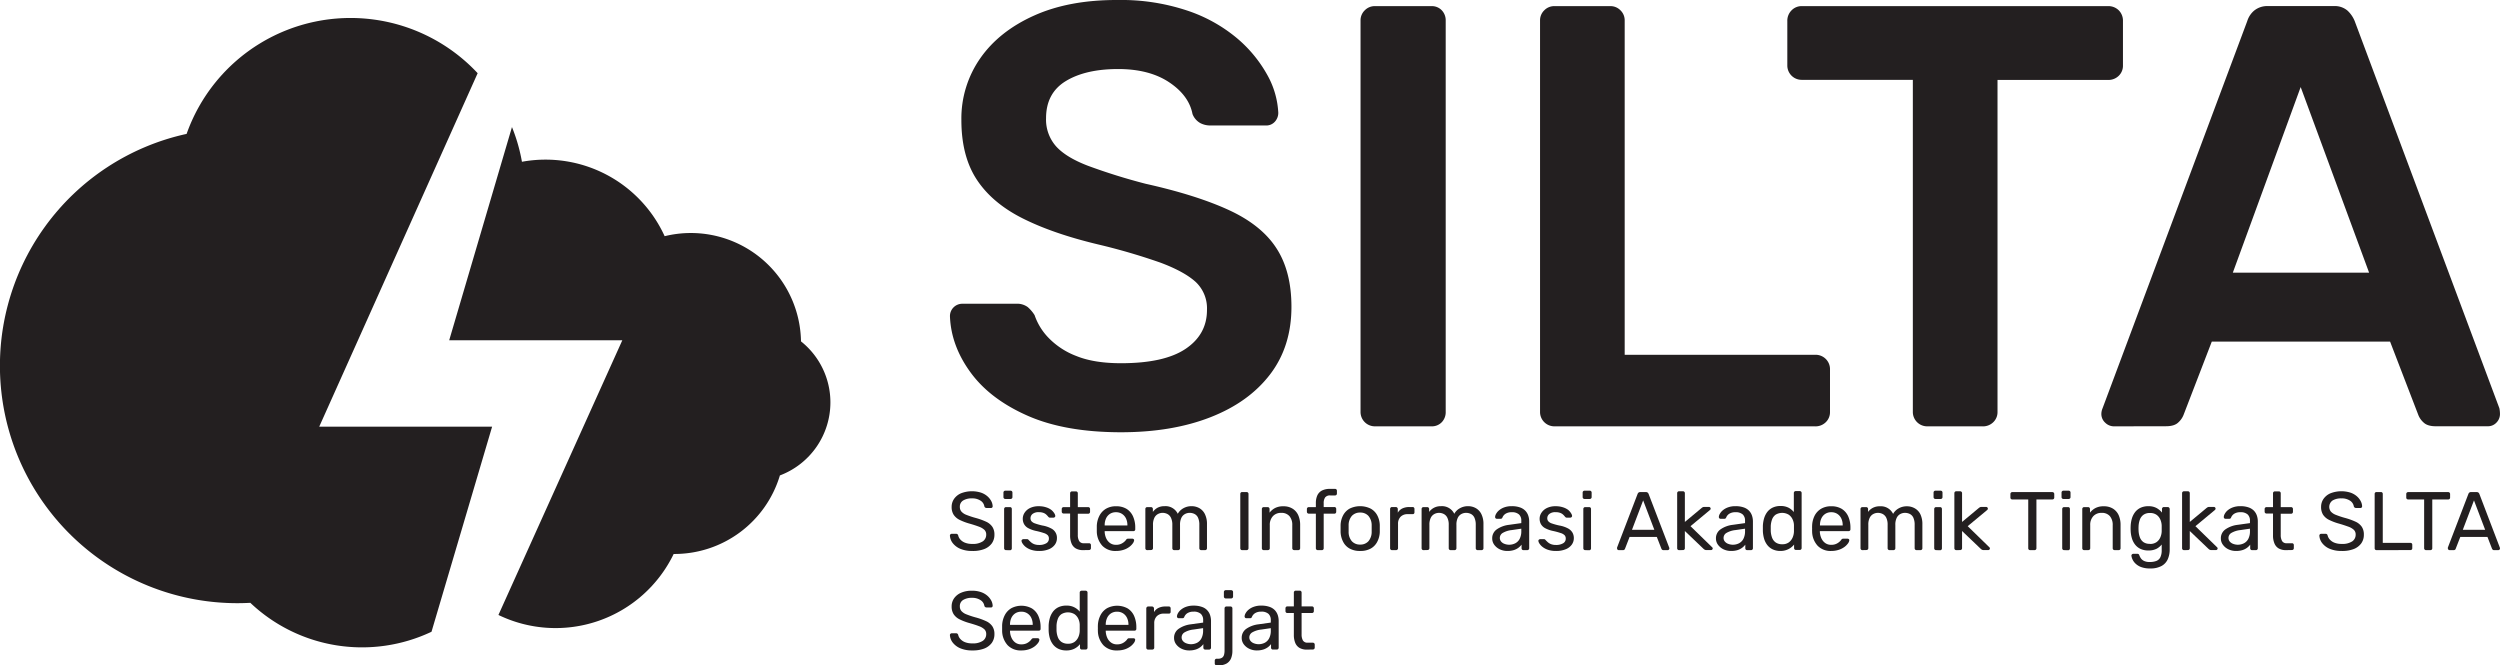 <svg xmlns="http://www.w3.org/2000/svg" viewBox="0 0 967.54 257.5"><defs><style>.cls-1{fill:#231f20;}</style></defs><g id="Layer_2" data-name="Layer 2"><g id="Layer_1-2" data-name="Layer 1"><path class="cls-1" d="M123.55,165.12h66.91L167,244.5a62.84,62.84,0,0,1-70.12-11.2c-1.65.09-3.31.14-5,.14A91.87,91.87,0,0,1,72.22,51.82,67.3,67.3,0,0,1,184.86,28.33Z"/><path class="cls-1" d="M321.38,155.73A30.21,30.21,0,0,1,301.83,184,42.64,42.64,0,0,1,261,214.4h-.28A50.75,50.75,0,0,1,192.9,238l47.95-106.32h-67l24.29-82.5A66.29,66.29,0,0,1,202,62.61a50.67,50.67,0,0,1,55.23,28.8,42.19,42.19,0,0,1,10.19-1.23A42.65,42.65,0,0,1,310,132.12,30.16,30.16,0,0,1,321.38,155.73Z"/><path class="cls-1" d="M433.85,167.29q-21.62,0-36.13-6.39t-22.07-16.73q-7.56-10.33-8-21.72a4.77,4.77,0,0,1,4.88-4.89h20.68a6.9,6.9,0,0,1,4.53,1.28,13.75,13.75,0,0,1,2.67,3.14,23.45,23.45,0,0,0,5.34,8.71,29.52,29.52,0,0,0,10.81,7.09q6.84,2.79,17.31,2.79,16.72,0,25-5.58t8.25-15.1a14,14,0,0,0-4.41-10.81q-4.43-4-13.59-7.43a240.51,240.51,0,0,0-24.29-7.09q-17.41-4.17-29.15-10.1T378,69.47q-5.93-9.06-5.93-23a40.7,40.7,0,0,1,7.32-23.93Q386.68,12.09,400.27,6t32.42-6a80.8,80.8,0,0,1,26.72,4.07,59,59,0,0,1,19.28,10.68,50.77,50.77,0,0,1,11.73,14.18,33.26,33.26,0,0,1,4.3,14.75,5.11,5.11,0,0,1-1.28,3.37,4.44,4.44,0,0,1-3.6,1.51H468.23a8.21,8.21,0,0,1-3.71-.93,6.86,6.86,0,0,1-3-3.49q-1.38-7.2-9.06-12.31t-19.74-5.11q-12.56,0-20.22,4.65t-7.66,14.4a15.62,15.62,0,0,0,3.83,10.81q3.83,4.29,12.31,7.55a231.31,231.31,0,0,0,22.42,7q19.75,4.41,32.3,10.22T494,96.08q5.81,8.94,5.81,22.65,0,15.33-8.25,26.14t-23.11,16.61Q453.59,167.29,433.85,167.29Z"/><path class="cls-1" d="M532.13,165a5.55,5.55,0,0,1-5.58-5.57V7.9A5.37,5.37,0,0,1,528.18,4a5.39,5.39,0,0,1,4-1.63H554A5.29,5.29,0,0,1,558,4a5.59,5.59,0,0,1,1.51,4V159.39a5.57,5.57,0,0,1-1.51,4A5.29,5.29,0,0,1,554,165Z"/><path class="cls-1" d="M601.6,165a5.55,5.55,0,0,1-5.58-5.57V7.9A5.37,5.37,0,0,1,597.65,4a5.39,5.39,0,0,1,4-1.63h21.61A5.38,5.38,0,0,1,627.15,4a5.37,5.37,0,0,1,1.63,4V137.31h73.65a5.57,5.57,0,0,1,5.81,5.81v16.27a5.38,5.38,0,0,1-1.62,4,5.69,5.69,0,0,1-4.19,1.62Z"/><path class="cls-1" d="M745.88,165a5.55,5.55,0,0,1-5.58-5.57V30.9h-43a5.55,5.55,0,0,1-5.58-5.58V8.13A5.65,5.65,0,0,1,693.37,4a5.39,5.39,0,0,1,4-1.63H815.81A5.7,5.7,0,0,1,820,4a5.68,5.68,0,0,1,1.62,4.18V25.32a5.4,5.4,0,0,1-1.62,4,5.69,5.69,0,0,1-4.19,1.62H773.07V159.39a5.39,5.39,0,0,1-1.63,4,5.69,5.69,0,0,1-4.19,1.62Z"/><path class="cls-1" d="M818.14,165a4.83,4.83,0,0,1-3.37-1.39,4.53,4.53,0,0,1-1.51-3.48,5.75,5.75,0,0,1,.46-2.1l56-149.86a8.66,8.66,0,0,1,2.67-4.06,8,8,0,0,1,5.46-1.75h25.32a7.54,7.54,0,0,1,5.35,1.75,11.4,11.4,0,0,1,2.79,4.06L967.3,158a11.28,11.28,0,0,1,.23,2.1,4.72,4.72,0,0,1-1.39,3.48,4.46,4.46,0,0,1-3.25,1.39H942.67q-3.25,0-4.76-1.51a7.51,7.51,0,0,1-2-2.9L925,132.2H856l-10.92,28.35a7.66,7.66,0,0,1-2,2.9c-1,1-2.59,1.51-4.76,1.51Zm46-59.48h52.74L890.4,33.69Z"/><path class="cls-1" d="M376.29,213.23a11.51,11.51,0,0,1-4.68-.85,7.28,7.28,0,0,1-2.91-2.22,5.15,5.15,0,0,1-1.07-2.9.66.66,0,0,1,.21-.47.7.7,0,0,1,.5-.2H370a.78.78,0,0,1,.58.19,1,1,0,0,1,.26.45,3.41,3.41,0,0,0,.78,1.52,4.72,4.72,0,0,0,1.77,1.25,7.21,7.21,0,0,0,2.93.5,6.8,6.8,0,0,0,4.06-1,3.09,3.09,0,0,0,1.3-2.61,2.47,2.47,0,0,0-.69-1.82,6,6,0,0,0-2.1-1.23c-.94-.36-2.16-.76-3.66-1.19a21.75,21.75,0,0,1-3.88-1.47,5.8,5.8,0,0,1-2.29-2,5.48,5.48,0,0,1-.76-3,5.36,5.36,0,0,1,.93-3.09,6.29,6.29,0,0,1,2.68-2.17,11.69,11.69,0,0,1,7.73-.27,7.4,7.4,0,0,1,2.49,1.41,6.72,6.72,0,0,1,1.51,1.89,4.71,4.71,0,0,1,.54,2,.7.7,0,0,1-.16.44.61.61,0,0,1-.51.21h-1.7a1.08,1.08,0,0,1-.47-.13.89.89,0,0,1-.37-.48,3.23,3.23,0,0,0-1.47-2.22,5.71,5.71,0,0,0-3.34-.89,6.29,6.29,0,0,0-3.38.8,2.72,2.72,0,0,0-1.3,2.5,2.68,2.68,0,0,0,.61,1.81,4.85,4.85,0,0,0,1.92,1.27,33.06,33.06,0,0,0,3.43,1.15,25.56,25.56,0,0,1,4.21,1.5,5.83,5.83,0,0,1,2.42,2,5.31,5.31,0,0,1,.79,3,5.66,5.66,0,0,1-1.06,3.45,6.64,6.64,0,0,1-3,2.18A12.1,12.1,0,0,1,376.29,213.23Z"/><path class="cls-1" d="M389.09,193.11a.72.72,0,0,1-.53-.21.71.71,0,0,1-.21-.53v-1.73a.72.72,0,0,1,.74-.74h2a.71.71,0,0,1,.53.21.72.72,0,0,1,.21.53v1.73a.72.72,0,0,1-.74.74Zm.26,19.8a.71.71,0,0,1-.53-.21.72.72,0,0,1-.21-.53V197a.72.72,0,0,1,.21-.53.71.71,0,0,1,.53-.21h1.54a.66.66,0,0,1,.51.21.75.75,0,0,1,.19.53v15.21a.75.75,0,0,1-.19.53.66.66,0,0,1-.51.21Z"/><path class="cls-1" d="M402.15,213.23a9.31,9.31,0,0,1-3.08-.45,7,7,0,0,1-2.09-1.09,5.44,5.44,0,0,1-1.2-1.29,2.44,2.44,0,0,1-.43-1,.58.58,0,0,1,.22-.55.84.84,0,0,1,.52-.19h1.41a.78.78,0,0,1,.3.05.94.94,0,0,1,.31.27,10,10,0,0,0,.93.9,4.28,4.28,0,0,0,1.26.74,5.38,5.38,0,0,0,1.88.29,5.24,5.24,0,0,0,2.7-.63,2,2,0,0,0,1.06-1.84,1.85,1.85,0,0,0-.44-1.29,3.67,3.67,0,0,0-1.54-.86,26.88,26.88,0,0,0-3-.81,11.19,11.19,0,0,1-3.05-1.1,4,4,0,0,1-1.6-1.58,4.35,4.35,0,0,1-.48-2.06,4.21,4.21,0,0,1,.7-2.3,5.2,5.2,0,0,1,2.07-1.81,7.41,7.41,0,0,1,3.42-.71,8.56,8.56,0,0,1,2.85.42,6.56,6.56,0,0,1,2,1A5.47,5.47,0,0,1,408,198.6a2.43,2.43,0,0,1,.41,1,.6.6,0,0,1-.19.53.73.73,0,0,1-.51.21h-1.35a.7.7,0,0,1-.37-.09,1.94,1.94,0,0,1-.27-.23,8.18,8.18,0,0,0-.76-.83,3.24,3.24,0,0,0-1.12-.69,5,5,0,0,0-1.81-.28,3.68,3.68,0,0,0-2.41.68,2.13,2.13,0,0,0-.8,1.7,1.82,1.82,0,0,0,.35,1.09,3.08,3.08,0,0,0,1.35.87,24.43,24.43,0,0,0,2.95.83,11.09,11.09,0,0,1,3.34,1.12,4,4,0,0,1,2.24,3.79,4.24,4.24,0,0,1-.78,2.47,5.35,5.35,0,0,1-2.31,1.78A9.5,9.5,0,0,1,402.15,213.23Z"/><path class="cls-1" d="M419.22,212.91a5.51,5.51,0,0,1-2.92-.69,4,4,0,0,1-1.64-2,8,8,0,0,1-.51-3v-8.47h-2.5a.72.72,0,0,1-.74-.74V197a.72.72,0,0,1,.21-.53.71.71,0,0,1,.53-.21h2.5v-5.35a.72.72,0,0,1,.74-.74h1.5a.72.72,0,0,1,.74.74v5.35h4a.72.72,0,0,1,.74.74v1.09a.71.71,0,0,1-.21.53.72.72,0,0,1-.53.21h-4V207a4.58,4.58,0,0,0,.52,2.37,1.93,1.93,0,0,0,1.82.87h2a.74.74,0,0,1,.53.2.72.72,0,0,1,.21.53v1.16a.72.72,0,0,1-.21.53.71.71,0,0,1-.53.21Z"/><path class="cls-1" d="M431.89,213.23a6.94,6.94,0,0,1-5.26-2,8.38,8.38,0,0,1-2.15-5.57c0-.27,0-.63,0-1.07s0-.8,0-1.08a9.31,9.31,0,0,1,1.06-4,6.64,6.64,0,0,1,2.55-2.65,7.48,7.48,0,0,1,3.8-.93,7.66,7.66,0,0,1,4.09,1,6.56,6.56,0,0,1,2.52,2.92,10.52,10.52,0,0,1,.86,4.43v.54a.7.7,0,0,1-.2.55.75.75,0,0,1-.53.19h-11.1v.29a6.66,6.66,0,0,0,.57,2.45,4.67,4.67,0,0,0,1.48,1.85,3.79,3.79,0,0,0,2.31.7,4.51,4.51,0,0,0,1.92-.35,4.7,4.7,0,0,0,1.26-.79,4.57,4.57,0,0,0,.64-.65,1.52,1.52,0,0,1,.45-.5,1.22,1.22,0,0,1,.51-.08h1.54a.79.79,0,0,1,.53.18.53.53,0,0,1,.18.49,2.61,2.61,0,0,1-.52,1.17,6.17,6.17,0,0,1-1.38,1.37,7.42,7.42,0,0,1-2.18,1.1A9.2,9.2,0,0,1,431.89,213.23Zm-4.36-9.88h8.79v-.1a6,6,0,0,0-.53-2.57,4.28,4.28,0,0,0-1.53-1.78,4.17,4.17,0,0,0-2.37-.66,4.12,4.12,0,0,0-2.36.66,4.19,4.19,0,0,0-1.49,1.78,6.17,6.17,0,0,0-.51,2.57Z"/><path class="cls-1" d="M444,212.91a.72.72,0,0,1-.53-.21.72.72,0,0,1-.2-.53V197a.72.72,0,0,1,.2-.53.72.72,0,0,1,.53-.21h1.45a.72.72,0,0,1,.53.21.72.72,0,0,1,.2.53v1.12A5.5,5.5,0,0,1,448,196.5a5.6,5.6,0,0,1,2.69-.6,5.24,5.24,0,0,1,5.13,2.95,5.53,5.53,0,0,1,2.15-2.14,6.33,6.33,0,0,1,3.21-.81,6.09,6.09,0,0,1,3,.77,5.36,5.36,0,0,1,2.15,2.33,8.55,8.55,0,0,1,.79,3.9v9.27a.72.72,0,0,1-.74.74H464.9a.72.72,0,0,1-.74-.74v-9a6.48,6.48,0,0,0-.51-2.83,3,3,0,0,0-1.38-1.44,4.26,4.26,0,0,0-1.89-.42,3.87,3.87,0,0,0-1.7.42,3.31,3.31,0,0,0-1.43,1.44,6,6,0,0,0-.56,2.83v9a.72.72,0,0,1-.21.53.71.71,0,0,1-.53.21h-1.51a.72.72,0,0,1-.53-.21.76.76,0,0,1-.2-.53v-9a6.16,6.16,0,0,0-.55-2.83,3.17,3.17,0,0,0-1.41-1.44,4.16,4.16,0,0,0-1.83-.42,3.87,3.87,0,0,0-1.7.42,3.31,3.31,0,0,0-1.43,1.44,5.93,5.93,0,0,0-.56,2.79v9a.72.72,0,0,1-.21.53.71.71,0,0,1-.53.21Z"/><path class="cls-1" d="M480.75,212.91a.71.71,0,0,1-.55-.21.8.8,0,0,1-.19-.53v-21a.78.78,0,0,1,.19-.53.71.71,0,0,1,.55-.21h1.7a.72.72,0,0,1,.53.21.71.71,0,0,1,.21.53v21a.72.72,0,0,1-.74.74Z"/><path class="cls-1" d="M489.09,212.91a.72.72,0,0,1-.53-.21.72.72,0,0,1-.2-.53V197a.72.72,0,0,1,.2-.53.72.72,0,0,1,.53-.21h1.51a.72.72,0,0,1,.74.74v1.41a6.51,6.51,0,0,1,2.1-1.78,6.77,6.77,0,0,1,3.26-.69,6.52,6.52,0,0,1,3.54.92,5.71,5.71,0,0,1,2.2,2.53,9.06,9.06,0,0,1,.74,3.77v9a.76.76,0,0,1-.2.53.64.64,0,0,1-.51.21h-1.6a.71.71,0,0,1-.53-.21.72.72,0,0,1-.21-.53v-8.89a5.18,5.18,0,0,0-1.09-3.51,4,4,0,0,0-3.21-1.27,4.17,4.17,0,0,0-3.19,1.27,4.89,4.89,0,0,0-1.21,3.51v8.89a.72.72,0,0,1-.2.53.72.72,0,0,1-.53.21Z"/><path class="cls-1" d="M510,212.91a.71.71,0,0,1-.53-.21.72.72,0,0,1-.21-.53V198.79h-2.73a.72.72,0,0,1-.53-.21.71.71,0,0,1-.21-.53V197a.72.72,0,0,1,.74-.74h2.73v-1.6a7.1,7.1,0,0,1,.54-2.87,4.05,4.05,0,0,1,1.75-1.91,6.61,6.61,0,0,1,3.23-.67h1.92a.66.66,0,0,1,.51.2.76.76,0,0,1,.2.53V191a.74.74,0,0,1-.2.53.64.64,0,0,1-.51.21h-1.86a2.31,2.31,0,0,0-2,.79,3.89,3.89,0,0,0-.55,2.26v1.44h4.14a.65.65,0,0,1,.51.21.76.76,0,0,1,.2.53v1.09a.74.74,0,0,1-.2.53.65.65,0,0,1-.51.21h-4.14v13.38a.72.72,0,0,1-.21.53.71.71,0,0,1-.53.21Z"/><path class="cls-1" d="M526.4,213.23a8.14,8.14,0,0,1-4.07-.93,6.18,6.18,0,0,1-2.5-2.59,8.9,8.9,0,0,1-1-3.77c0-.36,0-.82,0-1.39s0-1,0-1.36a8.74,8.74,0,0,1,1-3.79,6.42,6.42,0,0,1,2.52-2.57,9.26,9.26,0,0,1,8.09,0A6.33,6.33,0,0,1,533,199.4a8.6,8.6,0,0,1,1,3.79c0,.34,0,.79,0,1.36s0,1,0,1.39a8.75,8.75,0,0,1-1,3.77,6.24,6.24,0,0,1-2.5,2.59A8.15,8.15,0,0,1,526.4,213.23Zm0-2.47a4.13,4.13,0,0,0,3.18-1.27,5.55,5.55,0,0,0,1.28-3.71c0-.32,0-.72,0-1.21s0-.9,0-1.22a5.57,5.57,0,0,0-1.28-3.71,4.16,4.16,0,0,0-3.18-1.27,4.22,4.22,0,0,0-3.19,1.27,5.46,5.46,0,0,0-1.27,3.71c0,.32,0,.72,0,1.22s0,.89,0,1.21a5.44,5.44,0,0,0,1.27,3.71A4.18,4.18,0,0,0,526.4,210.76Z"/><path class="cls-1" d="M538.72,212.91a.72.72,0,0,1-.53-.21.76.76,0,0,1-.2-.53V197a.8.8,0,0,1,.2-.54.7.7,0,0,1,.53-.23h1.48a.73.73,0,0,1,.54.23.74.74,0,0,1,.23.54v1.42a4.09,4.09,0,0,1,1.76-1.64,6.19,6.19,0,0,1,2.7-.55h1.28a.67.67,0,0,1,.52.21.8.8,0,0,1,.19.53v1.32a.73.73,0,0,1-.19.51.69.69,0,0,1-.52.19h-1.92a3.66,3.66,0,0,0-2.73,1,3.77,3.77,0,0,0-1,2.75v9.43a.7.7,0,0,1-.23.53.76.76,0,0,1-.54.21Z"/><path class="cls-1" d="M550.91,212.91a.69.69,0,0,1-.52-.21.72.72,0,0,1-.21-.53V197a.72.72,0,0,1,.21-.53.69.69,0,0,1,.52-.21h1.45a.72.72,0,0,1,.74.74v1.12A5.38,5.38,0,0,1,555,196.5a5.62,5.62,0,0,1,2.69-.6,5.26,5.26,0,0,1,5.14,2.95,5.4,5.4,0,0,1,2.15-2.14,6.32,6.32,0,0,1,3.2-.81,6.07,6.07,0,0,1,3,.77,5.36,5.36,0,0,1,2.15,2.33,8.55,8.55,0,0,1,.79,3.9v9.27a.72.72,0,0,1-.21.53.71.71,0,0,1-.53.21h-1.51a.69.69,0,0,1-.52-.21.72.72,0,0,1-.21-.53v-9a6.47,6.47,0,0,0-.52-2.83,3,3,0,0,0-1.38-1.44,4.23,4.23,0,0,0-1.89-.42,3.87,3.87,0,0,0-1.7.42,3.31,3.31,0,0,0-1.43,1.44,6,6,0,0,0-.56,2.83v9a.72.72,0,0,1-.21.53.71.71,0,0,1-.53.21h-1.5a.69.69,0,0,1-.53-.21.72.72,0,0,1-.21-.53v-9a6,6,0,0,0-.55-2.83,3.17,3.17,0,0,0-1.41-1.44,4.16,4.16,0,0,0-1.83-.42,3.91,3.91,0,0,0-1.7.42,3.31,3.31,0,0,0-1.43,1.44,5.93,5.93,0,0,0-.56,2.79v9a.72.72,0,0,1-.21.53.71.71,0,0,1-.53.21Z"/><path class="cls-1" d="M583.35,213.23a6.69,6.69,0,0,1-2.92-.64,5.68,5.68,0,0,1-2.12-1.74,4.08,4.08,0,0,1-.8-2.47,4.16,4.16,0,0,1,1.8-3.53,10.39,10.39,0,0,1,4.68-1.73l4.78-.67v-.93a3.22,3.22,0,0,0-.88-2.41,4,4,0,0,0-2.87-.87,4.25,4.25,0,0,0-2.33.58,3.08,3.08,0,0,0-1.23,1.48.69.69,0,0,1-.68.48h-1.44a.65.65,0,0,1-.53-.21.73.73,0,0,1-.18-.5,2.76,2.76,0,0,1,.37-1.18,5,5,0,0,1,1.14-1.38,6.63,6.63,0,0,1,2-1.14,8.24,8.24,0,0,1,2.94-.47,9.27,9.27,0,0,1,3.24.5,5.22,5.22,0,0,1,2.07,1.33,5.14,5.14,0,0,1,1.09,1.89,7,7,0,0,1,.34,2.15v10.4a.72.72,0,0,1-.74.74h-1.48a.7.7,0,0,1-.54-.21.75.75,0,0,1-.19-.53v-1.38a6.37,6.37,0,0,1-1.13,1.14,6.21,6.21,0,0,1-1.76.93A8.13,8.13,0,0,1,583.35,213.23Zm.67-2.41a5.25,5.25,0,0,0,2.41-.56,4,4,0,0,0,1.72-1.75,6.42,6.42,0,0,0,.62-3v-.9l-3.72.54a8.7,8.7,0,0,0-3.43,1.08,2.23,2.23,0,0,0-1.16,1.91,2.17,2.17,0,0,0,.53,1.49,3.09,3.09,0,0,0,1.35.88A5.07,5.07,0,0,0,584,210.82Z"/><path class="cls-1" d="M602.18,213.23a9.35,9.35,0,0,1-3.08-.45,7,7,0,0,1-2.08-1.09,5.3,5.3,0,0,1-1.21-1.29,2.59,2.59,0,0,1-.43-1,.58.58,0,0,1,.22-.55.88.88,0,0,1,.52-.19h1.41a.78.78,0,0,1,.3.05.94.94,0,0,1,.31.27q.42.45.93.9a4.21,4.21,0,0,0,1.27.74,5.32,5.32,0,0,0,1.87.29,5.24,5.24,0,0,0,2.7-.63,2,2,0,0,0,1.06-1.84,1.85,1.85,0,0,0-.44-1.29,3.6,3.6,0,0,0-1.54-.86,25.75,25.75,0,0,0-3-.81,11.19,11.19,0,0,1-3.05-1.1,4.11,4.11,0,0,1-1.6-1.58,4.35,4.35,0,0,1-.48-2.06,4.14,4.14,0,0,1,.71-2.3,5.2,5.2,0,0,1,2.07-1.81,7.34,7.34,0,0,1,3.41-.71,8.63,8.63,0,0,1,2.86.42,6.63,6.63,0,0,1,2,1A5.25,5.25,0,0,1,608,198.6a2.47,2.47,0,0,1,.42,1,.61.61,0,0,1-.2.53.73.73,0,0,1-.51.21h-1.35a.7.7,0,0,1-.37-.09,2.76,2.76,0,0,1-.27-.23,7,7,0,0,0-.75-.83,3.38,3.38,0,0,0-1.13-.69,5,5,0,0,0-1.81-.28,3.64,3.64,0,0,0-2.4.68,2.11,2.11,0,0,0-.81,1.7,1.76,1.76,0,0,0,.36,1.09,3,3,0,0,0,1.34.87,24.7,24.7,0,0,0,3,.83,11,11,0,0,1,3.33,1.12,4.44,4.44,0,0,1,1.73,1.64,4.31,4.31,0,0,1,.52,2.15,4.25,4.25,0,0,1-.79,2.47,5.24,5.24,0,0,1-2.31,1.78A9.47,9.47,0,0,1,602.18,213.23Z"/><path class="cls-1" d="M613.25,193.11a.72.72,0,0,1-.53-.21.71.71,0,0,1-.21-.53v-1.73a.72.72,0,0,1,.74-.74h2a.72.72,0,0,1,.74.74v1.73a.71.71,0,0,1-.21.53.72.72,0,0,1-.53.21Zm.26,19.8a.71.71,0,0,1-.53-.21.72.72,0,0,1-.21-.53V197a.72.72,0,0,1,.21-.53.71.71,0,0,1,.53-.21h1.54a.66.66,0,0,1,.51.21.75.75,0,0,1,.19.53v15.21a.75.75,0,0,1-.19.53.66.66,0,0,1-.51.21Z"/><path class="cls-1" d="M626.47,212.91a.62.62,0,0,1-.45-.2.58.58,0,0,1-.19-.44,2.38,2.38,0,0,1,0-.36l7.95-20.76a1.38,1.38,0,0,1,.36-.51,1,1,0,0,1,.67-.19H637a1,1,0,0,1,.66.19,1.3,1.3,0,0,1,.37.51L646,211.91a1,1,0,0,1,.07.36.61.61,0,0,1-.19.44.62.62,0,0,1-.45.2h-1.64a.72.72,0,0,1-.56-.2,1,1,0,0,1-.24-.35l-1.77-4.55H630.67l-1.76,4.55a.75.75,0,0,1-.23.35.78.78,0,0,1-.58.2Zm5.13-7.86h8.66l-4.33-11.39Z"/><path class="cls-1" d="M649.82,212.91a.69.69,0,0,1-.52-.21.72.72,0,0,1-.21-.53v-21.3a.71.71,0,0,1,.21-.53.69.69,0,0,1,.52-.21h1.51a.72.72,0,0,1,.74.74V202l6.32-5.26a4.05,4.05,0,0,1,.59-.43,1.47,1.47,0,0,1,.69-.12h1.7a.66.66,0,0,1,.49.2.67.67,0,0,1,.19.48.75.75,0,0,1-.08.29,1.14,1.14,0,0,1-.31.32l-7.41,6.16,8.21,8q.39.32.39.57a.62.62,0,0,1-.19.48.66.66,0,0,1-.48.2h-1.67a1.59,1.59,0,0,1-.71-.12,2.54,2.54,0,0,1-.58-.43l-7.15-6.83v6.64a.72.72,0,0,1-.21.53.71.71,0,0,1-.53.21Z"/><path class="cls-1" d="M669.94,213.23a6.69,6.69,0,0,1-2.92-.64,5.68,5.68,0,0,1-2.12-1.74,4.08,4.08,0,0,1-.8-2.47,4.16,4.16,0,0,1,1.8-3.53,10.39,10.39,0,0,1,4.68-1.73l4.78-.67v-.93a3.22,3.22,0,0,0-.88-2.41,4,4,0,0,0-2.87-.87,4.25,4.25,0,0,0-2.33.58,3.08,3.08,0,0,0-1.23,1.48.69.69,0,0,1-.68.48h-1.44a.65.65,0,0,1-.53-.21.73.73,0,0,1-.18-.5,2.76,2.76,0,0,1,.37-1.18,5,5,0,0,1,1.14-1.38,6.63,6.63,0,0,1,2-1.14,8.24,8.24,0,0,1,2.94-.47,9.27,9.27,0,0,1,3.24.5,5.22,5.22,0,0,1,2.07,1.33,5.14,5.14,0,0,1,1.09,1.89,7,7,0,0,1,.34,2.15v10.4a.72.72,0,0,1-.74.74h-1.48a.7.7,0,0,1-.54-.21.75.75,0,0,1-.19-.53v-1.38a6.37,6.37,0,0,1-1.13,1.14,6.21,6.21,0,0,1-1.76.93A8.13,8.13,0,0,1,669.94,213.23Zm.67-2.41a5.25,5.25,0,0,0,2.41-.56,4,4,0,0,0,1.72-1.75,6.42,6.42,0,0,0,.62-3v-.9l-3.72.54a8.7,8.7,0,0,0-3.43,1.08,2.23,2.23,0,0,0-1.16,1.91,2.17,2.17,0,0,0,.53,1.49,3.09,3.09,0,0,0,1.35.88A5.07,5.07,0,0,0,670.61,210.82Z"/><path class="cls-1" d="M689.09,213.23a6.89,6.89,0,0,1-3.05-.63,5.85,5.85,0,0,1-2.1-1.7,7.51,7.51,0,0,1-1.22-2.45,12.55,12.55,0,0,1-.46-2.92c0-.34,0-.67,0-1s0-.62,0-1a12.29,12.29,0,0,1,.46-2.88,7.87,7.87,0,0,1,1.22-2.48,5.87,5.87,0,0,1,2.1-1.71,6.89,6.89,0,0,1,3.05-.63,6.61,6.61,0,0,1,3.15.68,6.77,6.77,0,0,1,2,1.66v-7.37a.72.72,0,0,1,.74-.74h1.54a.72.72,0,0,1,.53.21.71.71,0,0,1,.21.53v21.3a.72.72,0,0,1-.74.74h-1.45a.7.7,0,0,1-.54-.21.75.75,0,0,1-.19-.53v-1.35a6.48,6.48,0,0,1-2.09,1.72A6.69,6.69,0,0,1,689.09,213.23Zm.68-2.6a4.1,4.1,0,0,0,2.56-.74,4.57,4.57,0,0,0,1.45-1.88,6.34,6.34,0,0,0,.51-2.32c0-.34,0-.76,0-1.24s0-.89,0-1.23a5.73,5.73,0,0,0-.53-2.22,4.48,4.48,0,0,0-1.47-1.79,4.94,4.94,0,0,0-5.12,0,4,4,0,0,0-1.38,1.9,8.54,8.54,0,0,0-.48,2.51c0,.63,0,1.25,0,1.87a8.54,8.54,0,0,0,.48,2.51,4,4,0,0,0,1.38,1.9A4.24,4.24,0,0,0,689.77,210.63Z"/><path class="cls-1" d="M708.73,213.23a6.93,6.93,0,0,1-5.26-2,8.33,8.33,0,0,1-2.15-5.57,10.38,10.38,0,0,1,0-1.07,10.72,10.72,0,0,1,0-1.08,9.31,9.31,0,0,1,1-4,6.64,6.64,0,0,1,2.55-2.65,7.52,7.52,0,0,1,3.81-.93,7.69,7.69,0,0,1,4.09,1,6.56,6.56,0,0,1,2.52,2.92,10.67,10.67,0,0,1,.86,4.43v.54a.71.71,0,0,1-.21.55.73.73,0,0,1-.53.19h-11.1v.29a6.88,6.88,0,0,0,.58,2.45,4.58,4.58,0,0,0,1.48,1.85,3.79,3.79,0,0,0,2.31.7,4.51,4.51,0,0,0,1.92-.35,4.63,4.63,0,0,0,1.25-.79,4.07,4.07,0,0,0,.64-.65,1.78,1.78,0,0,1,.45-.5,1.31,1.31,0,0,1,.52-.08h1.54a.79.79,0,0,1,.53.18.52.52,0,0,1,.17.49,2.47,2.47,0,0,1-.51,1.17,6.17,6.17,0,0,1-1.38,1.37,7.55,7.55,0,0,1-2.18,1.1A9.2,9.2,0,0,1,708.73,213.23Zm-4.37-9.88h8.79v-.1a5.88,5.88,0,0,0-.53-2.57,4.26,4.26,0,0,0-1.52-1.78,4.17,4.17,0,0,0-2.37-.66,4.12,4.12,0,0,0-2.36.66,4.19,4.19,0,0,0-1.49,1.78,6,6,0,0,0-.52,2.57Z"/><path class="cls-1" d="M720.79,212.91a.72.72,0,0,1-.74-.74V197a.72.72,0,0,1,.74-.74h1.44a.71.71,0,0,1,.53.21.72.72,0,0,1,.21.53v1.12a5.38,5.38,0,0,1,1.86-1.58,5.67,5.67,0,0,1,2.7-.6,5.25,5.25,0,0,1,5.13,2.95,5.46,5.46,0,0,1,2.15-2.14,6.33,6.33,0,0,1,3.21-.81,6.09,6.09,0,0,1,3,.77A5.36,5.36,0,0,1,743.2,199a8.68,8.68,0,0,1,.79,3.9v9.27a.72.72,0,0,1-.74.74h-1.51a.72.72,0,0,1-.74-.74v-9a6.48,6.48,0,0,0-.51-2.83,3,3,0,0,0-1.38-1.44,4.29,4.29,0,0,0-1.89-.42,3.84,3.84,0,0,0-1.7.42,3.26,3.26,0,0,0-1.43,1.44,5.9,5.9,0,0,0-.56,2.83v9a.72.72,0,0,1-.74.74h-1.51a.72.72,0,0,1-.74-.74v-9a6.17,6.17,0,0,0-.54-2.83,3.27,3.27,0,0,0-1.41-1.44,4.16,4.16,0,0,0-1.83-.42,3.87,3.87,0,0,0-1.7.42,3.26,3.26,0,0,0-1.43,1.44,5.81,5.81,0,0,0-.56,2.79v9a.72.72,0,0,1-.74.74Z"/><path class="cls-1" d="M749.05,193.11a.69.69,0,0,1-.52-.21.71.71,0,0,1-.21-.53v-1.73a.72.72,0,0,1,.21-.53.69.69,0,0,1,.52-.21h2a.72.72,0,0,1,.53.21.76.76,0,0,1,.2.53v1.73a.74.74,0,0,1-.2.53.72.72,0,0,1-.53.21Zm.26,19.8a.72.72,0,0,1-.74-.74V197a.72.72,0,0,1,.74-.74h1.54a.65.65,0,0,1,.51.21.76.76,0,0,1,.2.53v15.21a.76.76,0,0,1-.2.53.65.65,0,0,1-.51.21Z"/><path class="cls-1" d="M757.11,212.91a.71.71,0,0,1-.53-.21.72.72,0,0,1-.21-.53v-21.3a.72.72,0,0,1,.74-.74h1.5a.72.72,0,0,1,.74.74V202l6.32-5.26a4,4,0,0,1,.6-.43,1.47,1.47,0,0,1,.69-.12h1.7a.66.66,0,0,1,.48.2.63.63,0,0,1,.19.48.75.75,0,0,1-.08.29,1.09,1.09,0,0,1-.3.32l-7.42,6.16,8.22,8c.25.21.38.4.38.57a.62.62,0,0,1-.19.48.66.66,0,0,1-.48.2h-1.67a1.59,1.59,0,0,1-.71-.12,2.33,2.33,0,0,1-.57-.43l-7.16-6.83v6.64a.72.72,0,0,1-.21.53.71.71,0,0,1-.53.21Z"/><path class="cls-1" d="M785.69,212.91a.72.72,0,0,1-.53-.21.72.72,0,0,1-.2-.53V193.3h-6.17a.7.7,0,0,1-.73-.73v-1.35a.75.75,0,0,1,.21-.56.69.69,0,0,1,.52-.21h15.47a.76.76,0,0,1,.56.21.75.75,0,0,1,.21.56v1.35a.72.72,0,0,1-.21.53.8.8,0,0,1-.56.2h-6.13v18.87a.72.72,0,0,1-.21.53.75.75,0,0,1-.56.21Z"/><path class="cls-1" d="M798.59,193.11a.72.72,0,0,1-.53-.21.71.71,0,0,1-.21-.53v-1.73a.72.72,0,0,1,.74-.74h2a.72.72,0,0,1,.74.74v1.73a.71.71,0,0,1-.21.53.72.72,0,0,1-.53.21Zm.26,19.8a.71.71,0,0,1-.53-.21.72.72,0,0,1-.21-.53V197a.72.72,0,0,1,.21-.53.71.71,0,0,1,.53-.21h1.54a.66.66,0,0,1,.51.21.75.75,0,0,1,.19.53v15.21a.75.75,0,0,1-.19.53.66.66,0,0,1-.51.21Z"/><path class="cls-1" d="M806.61,212.91a.72.72,0,0,1-.74-.74V197a.72.72,0,0,1,.74-.74h1.51a.72.72,0,0,1,.74.74v1.41a6.51,6.51,0,0,1,2.1-1.78,6.75,6.75,0,0,1,3.25-.69,6.56,6.56,0,0,1,3.55.92,5.77,5.77,0,0,1,2.2,2.53,9.06,9.06,0,0,1,.73,3.77v9a.75.75,0,0,1-.19.53.66.66,0,0,1-.51.21h-1.61a.72.72,0,0,1-.53-.21.76.76,0,0,1-.2-.53v-8.89a5.23,5.23,0,0,0-1.09-3.51,4,4,0,0,0-3.21-1.27,4.2,4.2,0,0,0-3.2,1.27,4.88,4.88,0,0,0-1.2,3.51v8.89a.72.72,0,0,1-.21.53.71.71,0,0,1-.53.21Z"/><path class="cls-1" d="M832.15,220a9.55,9.55,0,0,1-3.58-.57,6.31,6.31,0,0,1-2.18-1.4,5.13,5.13,0,0,1-1.12-1.63,4.3,4.3,0,0,1-.37-1.3.59.59,0,0,1,.21-.55.74.74,0,0,1,.52-.22h1.54a.91.91,0,0,1,.49.12,1.1,1.1,0,0,1,.32.55,6,6,0,0,0,.57,1.07,3.21,3.21,0,0,0,1.19,1,4.79,4.79,0,0,0,2.25.43,6.92,6.92,0,0,0,2.53-.4,2.87,2.87,0,0,0,1.56-1.41,6.06,6.06,0,0,0,.53-2.77v-2.19a6.15,6.15,0,0,1-2,1.66,6.75,6.75,0,0,1-3.15.65,6.94,6.94,0,0,1-3.08-.62,5.85,5.85,0,0,1-2.1-1.7,7.46,7.46,0,0,1-1.22-2.46,11.79,11.79,0,0,1-.46-2.88,17.42,17.42,0,0,1,0-1.77,11.79,11.79,0,0,1,.46-2.88,7.66,7.66,0,0,1,1.22-2.48,5.87,5.87,0,0,1,2.1-1.71,6.94,6.94,0,0,1,3.08-.63,6.35,6.35,0,0,1,3.19.72,7,7,0,0,1,2.07,1.75V197a.76.76,0,0,1,.21-.54.7.7,0,0,1,.53-.23h1.48a.79.79,0,0,1,.77.77v15.56a9.36,9.36,0,0,1-.73,3.82,5.53,5.53,0,0,1-2.37,2.63A8.81,8.81,0,0,1,832.15,220Zm-.07-9.49a4.23,4.23,0,0,0,2.59-.74,4.39,4.39,0,0,0,1.44-1.86,6.37,6.37,0,0,0,.5-2.28q0-.45,0-1.11c0-.43,0-.8,0-1.1a6.37,6.37,0,0,0-.5-2.28,4.39,4.39,0,0,0-1.44-1.86,4.23,4.23,0,0,0-2.59-.74,4.16,4.16,0,0,0-2.56.72,4,4,0,0,0-1.38,1.9,8.54,8.54,0,0,0-.48,2.51,16.07,16.07,0,0,0,0,1.7,8.54,8.54,0,0,0,.48,2.52,4,4,0,0,0,1.38,1.9A4.16,4.16,0,0,0,832.08,210.47Z"/><path class="cls-1" d="M845.24,212.91a.71.71,0,0,1-.53-.21.72.72,0,0,1-.21-.53v-21.3a.72.72,0,0,1,.74-.74h1.5a.72.72,0,0,1,.74.74V202l6.32-5.26a4,4,0,0,1,.6-.43,1.44,1.44,0,0,1,.69-.12h1.7a.66.66,0,0,1,.48.2.63.63,0,0,1,.19.48.75.75,0,0,1-.08.29,1.09,1.09,0,0,1-.3.32l-7.42,6.16,8.22,8c.25.21.38.4.38.57a.62.62,0,0,1-.19.48.66.66,0,0,1-.48.2h-1.67a1.59,1.59,0,0,1-.71-.12,2.33,2.33,0,0,1-.57-.43l-7.16-6.83v6.64a.72.72,0,0,1-.21.53.71.71,0,0,1-.53.21Z"/><path class="cls-1" d="M865.35,213.23a6.69,6.69,0,0,1-2.92-.64,5.57,5.57,0,0,1-2.11-1.74,4,4,0,0,1-.81-2.47,4.16,4.16,0,0,1,1.8-3.53,10.43,10.43,0,0,1,4.68-1.73l4.78-.67v-.93a3.22,3.22,0,0,0-.88-2.41,4,4,0,0,0-2.87-.87,4.25,4.25,0,0,0-2.33.58,3.13,3.13,0,0,0-1.23,1.48.68.68,0,0,1-.67.48h-1.45a.66.66,0,0,1-.53-.21.72.72,0,0,1-.17-.5,2.62,2.62,0,0,1,.37-1.18,4.81,4.81,0,0,1,1.13-1.38,6.57,6.57,0,0,1,2-1.14,8.14,8.14,0,0,1,2.93-.47,9.19,9.19,0,0,1,3.24.5,5.22,5.22,0,0,1,2.07,1.33,5.14,5.14,0,0,1,1.09,1.89,7,7,0,0,1,.34,2.15v10.4a.72.72,0,0,1-.21.53.71.71,0,0,1-.53.21h-1.47a.71.71,0,0,1-.55-.21.75.75,0,0,1-.19-.53v-1.38a5.82,5.82,0,0,1-2.89,2.07A8.13,8.13,0,0,1,865.35,213.23Zm.68-2.41a5.24,5.24,0,0,0,2.4-.56,4,4,0,0,0,1.72-1.75,6.3,6.3,0,0,0,.62-3v-.9l-3.72.54a8.7,8.7,0,0,0-3.43,1.08,2.23,2.23,0,0,0-1.16,1.91,2.17,2.17,0,0,0,.53,1.49,3.21,3.21,0,0,0,1.35.88A5.13,5.13,0,0,0,866,210.82Z"/><path class="cls-1" d="M884.76,212.91a5.51,5.51,0,0,1-2.92-.69,4,4,0,0,1-1.63-2,7.78,7.78,0,0,1-.52-3v-8.47h-2.5a.72.72,0,0,1-.53-.21.71.71,0,0,1-.21-.53V197a.72.72,0,0,1,.74-.74h2.5v-5.35a.71.71,0,0,1,.21-.53.72.72,0,0,1,.53-.21h1.51a.72.72,0,0,1,.53.21.71.71,0,0,1,.21.53v5.35h4a.69.69,0,0,1,.52.21.72.72,0,0,1,.21.53v1.09a.71.71,0,0,1-.21.53.69.69,0,0,1-.52.21h-4V207a4.69,4.69,0,0,0,.51,2.37,1.94,1.94,0,0,0,1.83.87h2a.69.69,0,0,1,.73.73v1.16a.76.76,0,0,1-.2.53.72.72,0,0,1-.53.21Z"/><path class="cls-1" d="M906.29,213.23a11.6,11.6,0,0,1-4.69-.85,7.17,7.17,0,0,1-2.9-2.22,5.15,5.15,0,0,1-1.07-2.9.66.66,0,0,1,.21-.47.68.68,0,0,1,.49-.2H900a.78.78,0,0,1,.58.19,1,1,0,0,1,.25.45,3.54,3.54,0,0,0,.79,1.52,4.68,4.68,0,0,0,1.76,1.25,7.26,7.26,0,0,0,2.94.5,6.8,6.8,0,0,0,4.06-1,3.11,3.11,0,0,0,1.3-2.61,2.47,2.47,0,0,0-.69-1.82,6,6,0,0,0-2.1-1.23c-1-.36-2.17-.76-3.66-1.19a21.45,21.45,0,0,1-3.88-1.47,5.84,5.84,0,0,1-2.3-2,5.56,5.56,0,0,1-.75-3,5.36,5.36,0,0,1,.93-3.09,6.29,6.29,0,0,1,2.68-2.17,11.69,11.69,0,0,1,7.73-.27,7.5,7.5,0,0,1,2.49,1.41,6.51,6.51,0,0,1,1.5,1.89,4.59,4.59,0,0,1,.55,2,.7.7,0,0,1-.16.44.61.61,0,0,1-.51.21h-1.7a1.08,1.08,0,0,1-.47-.13.89.89,0,0,1-.37-.48,3.27,3.27,0,0,0-1.47-2.22,5.71,5.71,0,0,0-3.34-.89,6.35,6.35,0,0,0-3.39.8,3,3,0,0,0-.69,4.31,5,5,0,0,0,1.93,1.27,33.06,33.06,0,0,0,3.43,1.15,26.25,26.25,0,0,1,4.21,1.5,5.89,5.89,0,0,1,2.42,2,5.31,5.31,0,0,1,.78,3,5.6,5.6,0,0,1-1.06,3.45,6.55,6.55,0,0,1-3,2.18A12.14,12.14,0,0,1,906.29,213.23Z"/><path class="cls-1" d="M919.76,212.91a.7.7,0,0,1-.54-.21.75.75,0,0,1-.19-.53v-21a.73.73,0,0,1,.19-.53.7.7,0,0,1,.54-.21h1.7a.67.67,0,0,1,.52.21.73.73,0,0,1,.19.53v18.93h10.68a.74.74,0,0,1,.55.2.8.8,0,0,1,.19.57v1.28a.75.75,0,0,1-.19.53.71.71,0,0,1-.55.21Z"/><path class="cls-1" d="M938.92,212.91a.71.71,0,0,1-.53-.21.72.72,0,0,1-.21-.53V193.3H932a.76.76,0,0,1-.53-.2.72.72,0,0,1-.21-.53v-1.35a.75.75,0,0,1,.21-.56.72.72,0,0,1,.53-.21h15.46a.73.73,0,0,1,.56.21.75.75,0,0,1,.21.56v1.35a.72.72,0,0,1-.21.53.77.77,0,0,1-.56.2h-6.13v18.87a.72.72,0,0,1-.2.53.76.76,0,0,1-.56.21Z"/><path class="cls-1" d="M948,212.91a.69.69,0,0,1-.64-.64,1.59,1.59,0,0,1,0-.36l7.95-20.76a1.36,1.36,0,0,1,.35-.51,1,1,0,0,1,.68-.19h2.18a1,1,0,0,1,.66.19,1.3,1.3,0,0,1,.37.51l7.92,20.76a1.27,1.27,0,0,1,.07.36.59.59,0,0,1-.2.44.62.62,0,0,1-.45.2h-1.63a.7.7,0,0,1-.56-.2,1.21,1.21,0,0,1-.25-.35l-1.76-4.55H952.17l-1.77,4.55a.66.66,0,0,1-.22.35.78.78,0,0,1-.58.2Zm5.14-7.86h8.66l-4.33-11.39Z"/><path class="cls-1" d="M376.29,251.73a11.51,11.51,0,0,1-4.68-.85,7.28,7.28,0,0,1-2.91-2.22,5.15,5.15,0,0,1-1.07-2.9.66.66,0,0,1,.21-.47.7.7,0,0,1,.5-.2H370a.78.78,0,0,1,.58.19,1,1,0,0,1,.26.45,3.41,3.41,0,0,0,.78,1.52,4.72,4.72,0,0,0,1.77,1.25,7.38,7.38,0,0,0,2.93.5,6.8,6.8,0,0,0,4.06-1,3.09,3.09,0,0,0,1.3-2.61,2.47,2.47,0,0,0-.69-1.82,6,6,0,0,0-2.1-1.23c-.94-.37-2.16-.76-3.66-1.19a21.75,21.75,0,0,1-3.88-1.47,5.8,5.8,0,0,1-2.29-2,5.48,5.48,0,0,1-.76-3,5.39,5.39,0,0,1,.93-3.1,6.34,6.34,0,0,1,2.68-2.16,10.08,10.08,0,0,1,4.25-.8,10.19,10.19,0,0,1,3.48.53,7.4,7.4,0,0,1,2.49,1.41,6.72,6.72,0,0,1,1.51,1.89,4.67,4.67,0,0,1,.54,2,.7.7,0,0,1-.16.44.61.61,0,0,1-.51.21h-1.7a1.08,1.08,0,0,1-.47-.13.89.89,0,0,1-.37-.48,3.23,3.23,0,0,0-1.47-2.22,5.71,5.71,0,0,0-3.34-.9,6.29,6.29,0,0,0-3.38.81,2.71,2.71,0,0,0-1.3,2.5,2.68,2.68,0,0,0,.61,1.81,5,5,0,0,0,1.92,1.27,33.06,33.06,0,0,0,3.43,1.15,24.67,24.67,0,0,1,4.21,1.5,5.83,5.83,0,0,1,2.42,2,5.31,5.31,0,0,1,.79,3,5.66,5.66,0,0,1-1.06,3.45,6.64,6.64,0,0,1-3,2.18A12.31,12.31,0,0,1,376.29,251.73Z"/><path class="cls-1" d="M395.25,251.73a6.94,6.94,0,0,1-5.26-2,8.43,8.43,0,0,1-2.15-5.57c0-.27,0-.63,0-1.07s0-.8,0-1.08a9.41,9.41,0,0,1,1.06-4,6.64,6.64,0,0,1,2.55-2.65,8.43,8.43,0,0,1,7.89.1,6.56,6.56,0,0,1,2.52,2.92,10.52,10.52,0,0,1,.87,4.43v.54a.71.71,0,0,1-.21.55.8.8,0,0,1-.53.19h-11.1v.29a6.52,6.52,0,0,0,.58,2.45,4.56,4.56,0,0,0,1.47,1.85,3.79,3.79,0,0,0,2.31.7,4.76,4.76,0,0,0,1.93-.35,5.07,5.07,0,0,0,1.25-.79,5.18,5.18,0,0,0,.64-.65,1.52,1.52,0,0,1,.45-.5A1.29,1.29,0,0,1,400,247h1.54a.82.82,0,0,1,.53.17.55.55,0,0,1,.18.5,2.47,2.47,0,0,1-.51,1.17,6.63,6.63,0,0,1-1.38,1.37,7.74,7.74,0,0,1-2.19,1.1A9.15,9.15,0,0,1,395.25,251.73Zm-4.36-9.89h8.79v-.09a6,6,0,0,0-.53-2.57,4.11,4.11,0,0,0-3.9-2.44,4.14,4.14,0,0,0-2.36.66,4.19,4.19,0,0,0-1.49,1.78,6.17,6.17,0,0,0-.51,2.57Z"/><path class="cls-1" d="M412.67,251.73a6.89,6.89,0,0,1-3.05-.63,5.85,5.85,0,0,1-2.1-1.7A7.61,7.61,0,0,1,406.3,247a12.55,12.55,0,0,1-.46-2.92c0-.35,0-.67,0-1s0-.62,0-1a12.46,12.46,0,0,1,.46-2.89,7.81,7.81,0,0,1,1.22-2.47,5.77,5.77,0,0,1,2.1-1.71,6.89,6.89,0,0,1,3.05-.63,6.32,6.32,0,0,1,5.2,2.34v-7.38a.69.69,0,0,1,.21-.52.71.71,0,0,1,.53-.21h1.54a.72.72,0,0,1,.53.21.69.69,0,0,1,.21.52v21.31a.72.72,0,0,1-.74.74H418.7a.7.7,0,0,1-.54-.21.75.75,0,0,1-.19-.53v-1.35a6.48,6.48,0,0,1-2.09,1.72A6.69,6.69,0,0,1,412.67,251.73Zm.68-2.6a4.1,4.1,0,0,0,2.56-.74,4.57,4.57,0,0,0,1.45-1.88,6.34,6.34,0,0,0,.51-2.32c0-.34,0-.76,0-1.24s0-.89,0-1.23a5.73,5.73,0,0,0-.53-2.22,4.48,4.48,0,0,0-1.47-1.79,4.94,4.94,0,0,0-5.12,0,4,4,0,0,0-1.38,1.9,8.54,8.54,0,0,0-.48,2.51q0,.93,0,1.86a8.54,8.54,0,0,0,.48,2.52,4.07,4.07,0,0,0,1.38,1.9A4.24,4.24,0,0,0,413.35,249.13Z"/><path class="cls-1" d="M432.31,251.73a6.93,6.93,0,0,1-5.26-2,8.33,8.33,0,0,1-2.15-5.57,10.38,10.38,0,0,1,0-1.07,10.72,10.72,0,0,1,0-1.08,9.27,9.27,0,0,1,1.05-4,6.64,6.64,0,0,1,2.55-2.65,8.46,8.46,0,0,1,7.9.1,6.56,6.56,0,0,1,2.52,2.92,10.67,10.67,0,0,1,.86,4.43v.54a.71.71,0,0,1-.21.55.78.78,0,0,1-.53.19h-11.1v.29a6.93,6.93,0,0,0,.58,2.45,4.58,4.58,0,0,0,1.48,1.85,3.79,3.79,0,0,0,2.31.7,4.67,4.67,0,0,0,1.92-.35,4.89,4.89,0,0,0,1.25-.79,4.54,4.54,0,0,0,.64-.65,1.78,1.78,0,0,1,.45-.5,1.31,1.31,0,0,1,.52-.08h1.54a.84.84,0,0,1,.53.17.55.55,0,0,1,.17.5,2.47,2.47,0,0,1-.51,1.17,6.17,6.17,0,0,1-1.38,1.37,7.81,7.81,0,0,1-2.18,1.1A9.2,9.2,0,0,1,432.31,251.73Zm-4.37-9.89h8.79v-.09a5.88,5.88,0,0,0-.53-2.57,4.26,4.26,0,0,0-1.52-1.78,4.17,4.17,0,0,0-2.37-.66,4.12,4.12,0,0,0-2.36.66,4.19,4.19,0,0,0-1.49,1.78,6,6,0,0,0-.52,2.57Z"/><path class="cls-1" d="M444.37,251.41a.72.72,0,0,1-.74-.74V235.49a.76.76,0,0,1,.21-.54.7.7,0,0,1,.53-.23h1.48a.79.79,0,0,1,.77.77v1.41a4,4,0,0,1,1.76-1.63,6,6,0,0,1,2.7-.55h1.28a.66.66,0,0,1,.51.21.75.75,0,0,1,.19.53v1.32a.65.65,0,0,1-.7.7h-1.93a3.65,3.65,0,0,0-2.72,1,3.73,3.73,0,0,0-1,2.75v9.43a.69.69,0,0,1-.22.53.79.79,0,0,1-.55.21Z"/><path class="cls-1" d="M460.22,251.73a6.55,6.55,0,0,1-2.92-.65,5.57,5.57,0,0,1-2.12-1.73,4.08,4.08,0,0,1-.8-2.47,4.16,4.16,0,0,1,1.8-3.53,10.39,10.39,0,0,1,4.68-1.73l4.78-.67V240a3.22,3.22,0,0,0-.88-2.41,4,4,0,0,0-2.87-.87,4.23,4.23,0,0,0-2.33.58,3.08,3.08,0,0,0-1.23,1.48.69.69,0,0,1-.68.48h-1.44a.65.65,0,0,1-.53-.21.73.73,0,0,1-.18-.5,2.76,2.76,0,0,1,.37-1.18A4.89,4.89,0,0,1,457,236a6.51,6.51,0,0,1,2-1.14,8.2,8.2,0,0,1,2.94-.47,9.27,9.27,0,0,1,3.24.5,4.92,4.92,0,0,1,3.16,3.22,7.26,7.26,0,0,1,.34,2.15v10.4a.72.72,0,0,1-.74.74h-1.48a.7.7,0,0,1-.54-.21.76.76,0,0,1-.2-.53v-1.38a6,6,0,0,1-1.12,1.14,6.21,6.21,0,0,1-1.76.93A8.13,8.13,0,0,1,460.22,251.73Zm.67-2.41a5.25,5.25,0,0,0,2.41-.56A4,4,0,0,0,465,247a6.45,6.45,0,0,0,.62-3v-.9l-3.72.54a8.7,8.7,0,0,0-3.43,1.08,2.23,2.23,0,0,0-1.16,1.91,2.17,2.17,0,0,0,.53,1.49,3.09,3.09,0,0,0,1.35.88A5,5,0,0,0,460.89,249.32Z"/><path class="cls-1" d="M470.87,257.5a.72.72,0,0,1-.53-.21.71.71,0,0,1-.21-.53v-1.09a.72.72,0,0,1,.74-.74h.45a2.73,2.73,0,0,0,1.7-.43,2.08,2.08,0,0,0,.72-1.14,6.47,6.47,0,0,0,.18-1.6v-16.3a.76.76,0,0,1,.2-.53.72.72,0,0,1,.53-.21h1.58a.72.72,0,0,1,.53.21.76.76,0,0,1,.2.53v16.33a7.81,7.81,0,0,1-.52,3,4.17,4.17,0,0,1-1.72,2,6.22,6.22,0,0,1-3.24.72Zm3.53-25.89a.72.72,0,0,1-.74-.74v-1.73a.72.72,0,0,1,.21-.53.71.71,0,0,1,.53-.21h2.05a.79.79,0,0,1,.55.21.69.69,0,0,1,.22.53v1.73a.68.68,0,0,1-.22.53.79.79,0,0,1-.55.21Z"/><path class="cls-1" d="M486.4,251.73a6.52,6.52,0,0,1-2.92-.65,5.57,5.57,0,0,1-2.12-1.73,4.08,4.08,0,0,1-.8-2.47,4.18,4.18,0,0,1,1.79-3.53,10.43,10.43,0,0,1,4.69-1.73l4.78-.67V240a3.22,3.22,0,0,0-.88-2.41,4,4,0,0,0-2.87-.87,4.23,4.23,0,0,0-2.33.58,3.16,3.16,0,0,0-1.24,1.48.67.67,0,0,1-.67.48h-1.44a.65.65,0,0,1-.53-.21.73.73,0,0,1-.18-.5,2.62,2.62,0,0,1,.37-1.18,4.89,4.89,0,0,1,1.14-1.38,6.51,6.51,0,0,1,2-1.14,8.16,8.16,0,0,1,2.94-.47,9.27,9.27,0,0,1,3.24.5,5.19,5.19,0,0,1,2.07,1.33,5.28,5.28,0,0,1,1.09,1.89,7.26,7.26,0,0,1,.34,2.15v10.4a.72.72,0,0,1-.74.74h-1.48a.69.69,0,0,1-.54-.21.76.76,0,0,1-.2-.53v-1.38a6,6,0,0,1-1.12,1.14,6.21,6.21,0,0,1-1.76.93A8.18,8.18,0,0,1,486.4,251.73Zm.67-2.41a5.25,5.25,0,0,0,2.41-.56,4,4,0,0,0,1.71-1.75,6.32,6.32,0,0,0,.63-3v-.9l-3.72.54a8.81,8.81,0,0,0-3.44,1.08,2.24,2.24,0,0,0-1.15,1.91,2.17,2.17,0,0,0,.53,1.49,3.09,3.09,0,0,0,1.35.88A5,5,0,0,0,487.07,249.32Z"/><path class="cls-1" d="M505.81,251.41a5.51,5.51,0,0,1-2.92-.69,4,4,0,0,1-1.64-2,8.05,8.05,0,0,1-.51-3v-8.47h-2.5a.69.69,0,0,1-.53-.21.71.71,0,0,1-.21-.53v-1.09a.72.72,0,0,1,.21-.53.69.69,0,0,1,.53-.21h2.5v-5.36a.69.69,0,0,1,.21-.52.71.71,0,0,1,.53-.21H503a.71.71,0,0,1,.53.21.69.69,0,0,1,.21.52v5.36h4a.72.72,0,0,1,.74.74v1.09a.71.71,0,0,1-.21.53.72.72,0,0,1-.53.21h-4v8.24a4.7,4.7,0,0,0,.51,2.38,2,2,0,0,0,1.83.86h2a.72.72,0,0,1,.74.74v1.16a.72.72,0,0,1-.74.74Z"/></g></g></svg>